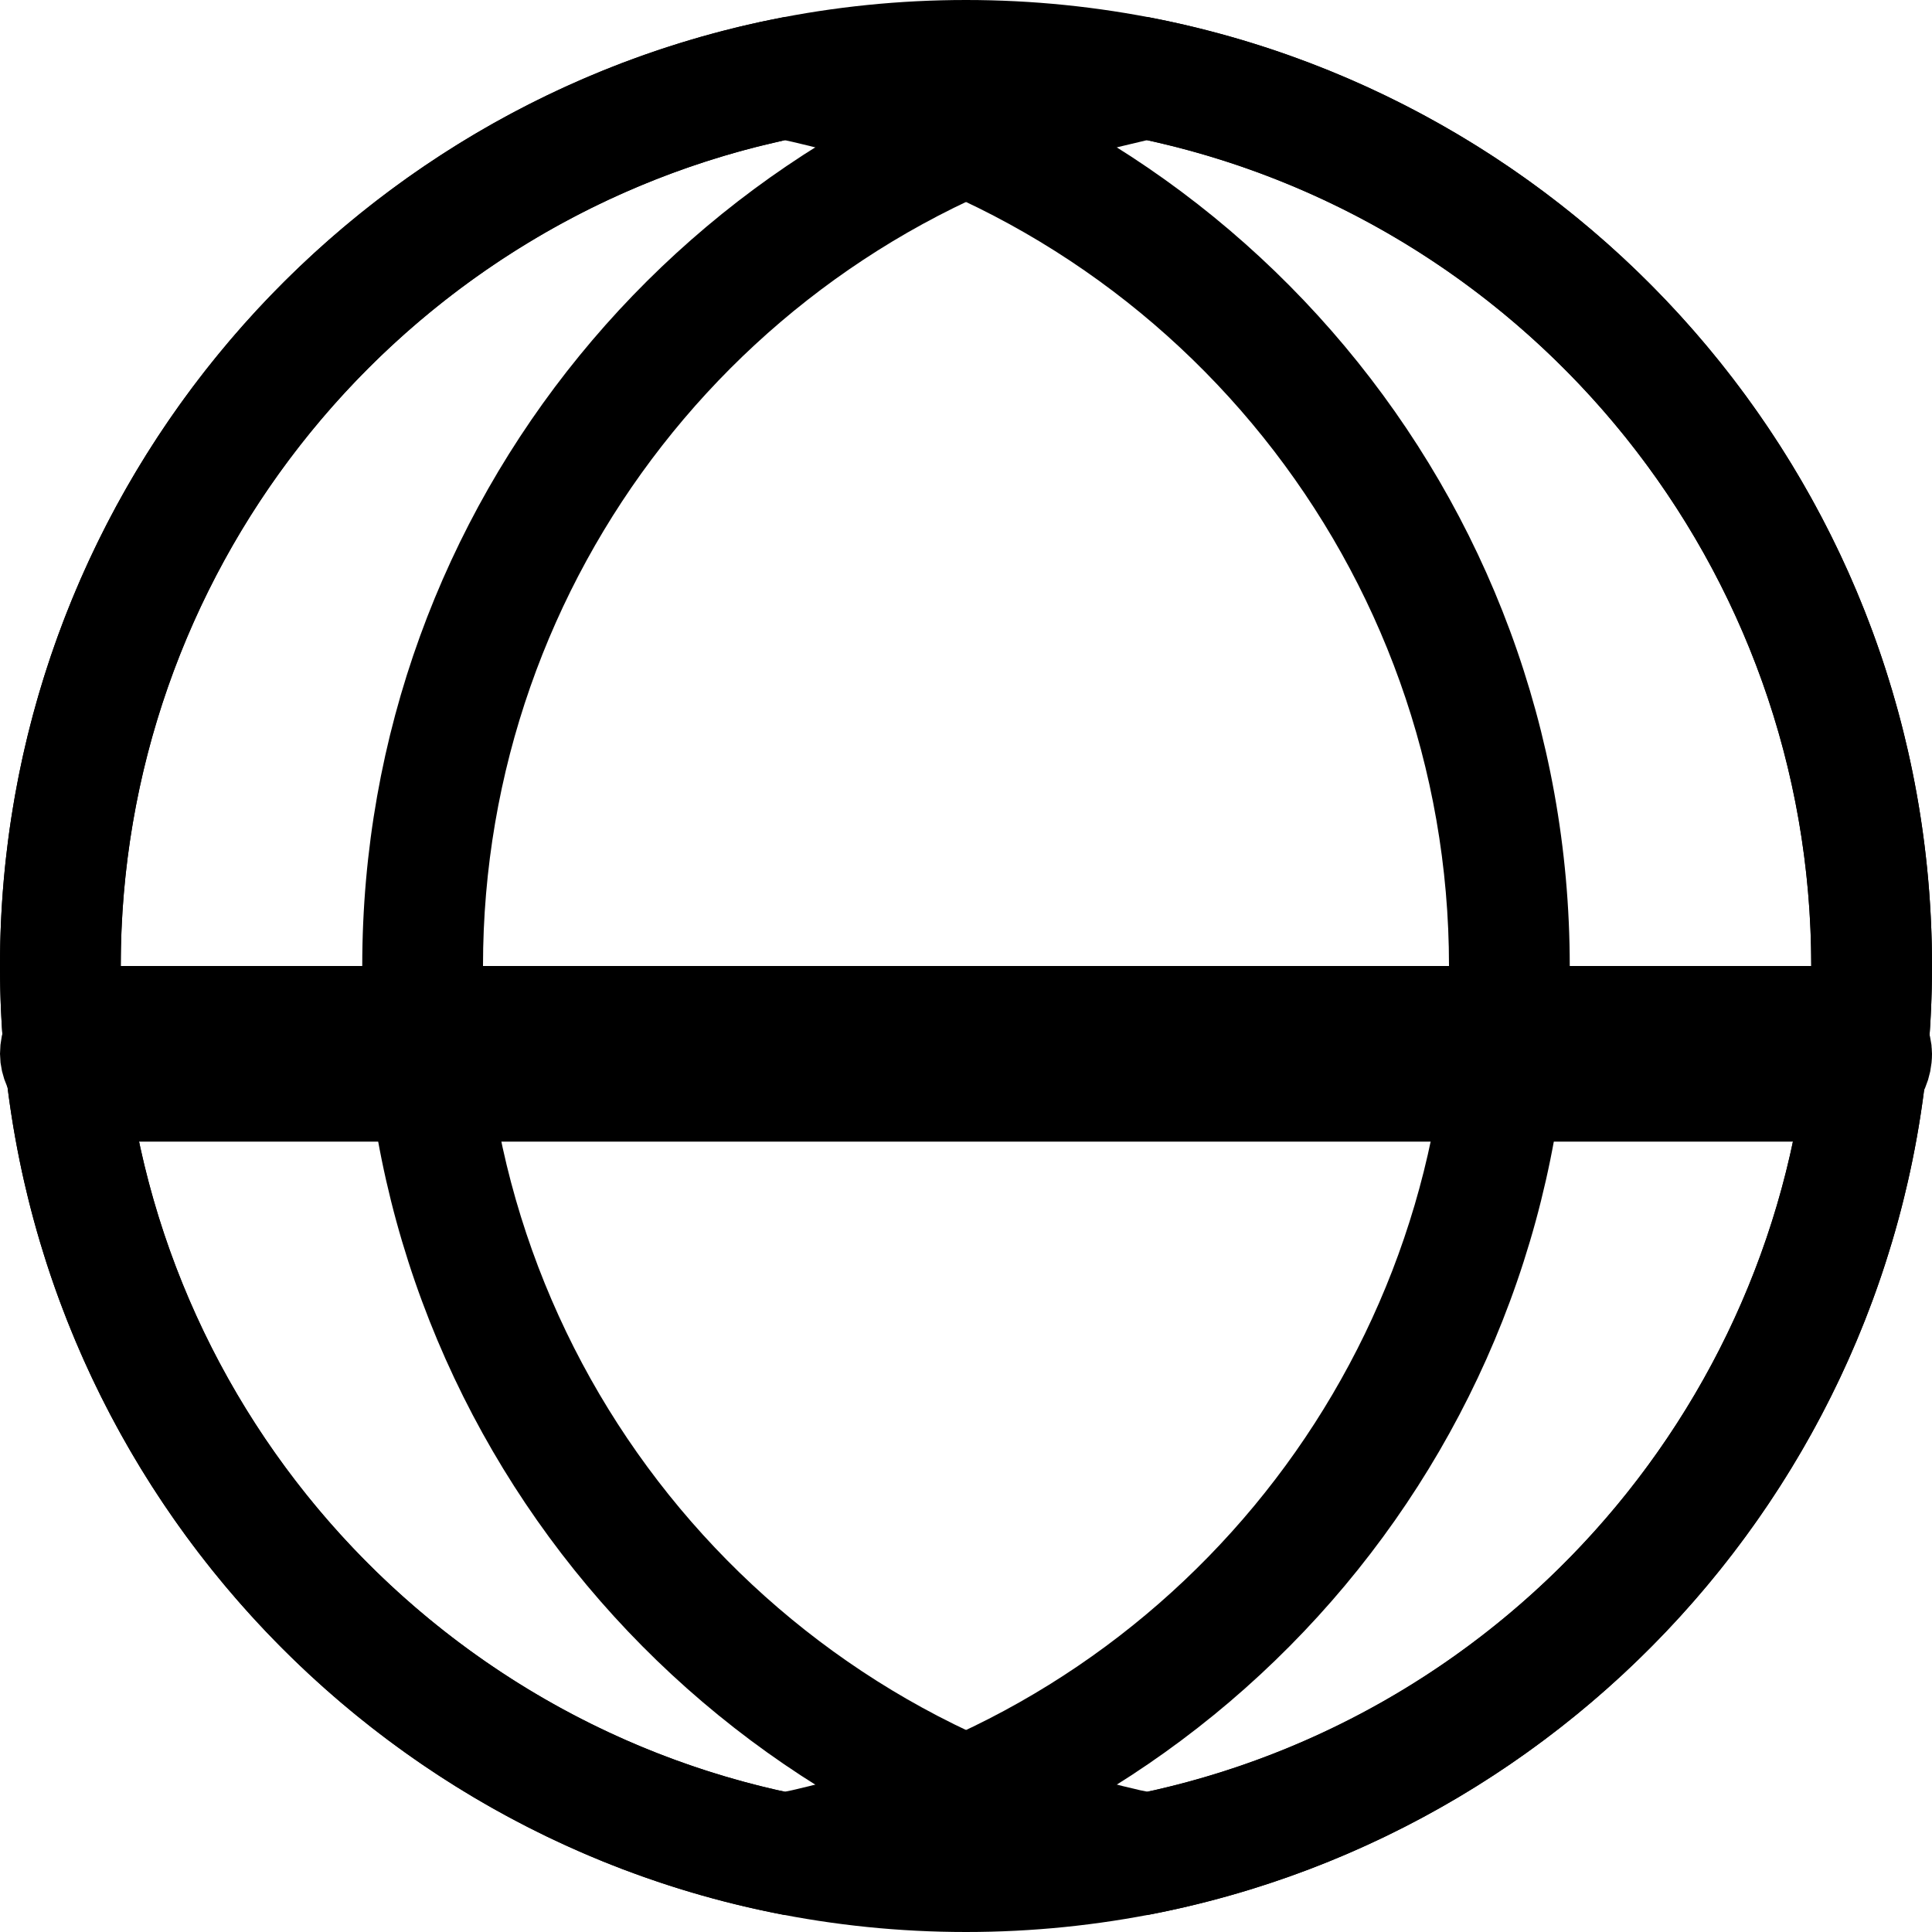 <?xml version="1.0" encoding="UTF-8"?>
<svg width="22px" height="22px" viewBox="0 0 22 22" version="1.1" xmlns="http://www.w3.org/2000/svg" xmlns:xlink="http://www.w3.org/1999/xlink">
    <title>folder-html</title>
    <g id="页面-1" stroke="none" stroke-width="1" fill="none" fill-rule="evenodd">
        <g id="folder-html">
            <path d="M11,0 C17.075,0 22,4.925 22,11 C22,17.075 17.075,22 11,22 C4.925,22 0,17.075 0,11 C0,4.925 4.925,0 11,0 Z M11,1.375 C5.684,1.375 1.375,5.684 1.375,11 C1.375,16.316 5.684,20.625 11,20.625 C16.316,20.625 20.625,16.316 20.625,11 C20.625,5.684 16.316,1.375 11,1.375 Z" id="椭圆形" fill="#000000" fill-rule="nonzero"></path>
            <path d="M8.938,0.193 C14.027,1.159 17.875,5.63 17.875,11 C17.875,16.37 14.027,20.841 8.938,21.807 C3.849,20.842 0,16.37 0,11 C0,5.727 3.71,1.321 8.662,0.249 L8.938,0.193 Z M8.936,1.596 L8.617,1.672 C4.4,2.744 1.375,6.564 1.375,11 C1.375,15.527 4.524,19.403 8.859,20.386 L8.939,20.402 L9.018,20.386 C13.24,19.428 16.338,15.724 16.494,11.347 L16.5,11 C16.5,6.473 13.352,2.598 9.018,1.614 L8.936,1.596 Z" id="形状结合" fill="#000000" fill-rule="nonzero"></path>
            <path d="M13.063,0.193 C18.152,1.159 22,5.63 22,11 C22,16.37 18.152,20.841 13.063,21.807 C7.974,20.842 4.125,16.37 4.125,11 C4.125,5.727 7.835,1.321 12.787,0.249 L13.063,0.193 Z M13.061,1.596 L12.742,1.672 C8.525,2.744 5.5,6.564 5.5,11 C5.5,15.527 8.649,19.403 12.984,20.386 L13.064,20.402 L13.143,20.386 C17.365,19.428 20.463,15.724 20.619,11.347 L20.625,11 C20.625,6.473 17.477,2.598 13.143,1.614 L13.061,1.596 Z" id="形状结合" fill="#000000" fill-rule="nonzero"></path>
            <rect id="矩形" stroke="#000000" x="0.5" y="11.5" width="21" height="1" rx="0.5"></rect>
        </g>
    </g>
</svg>
